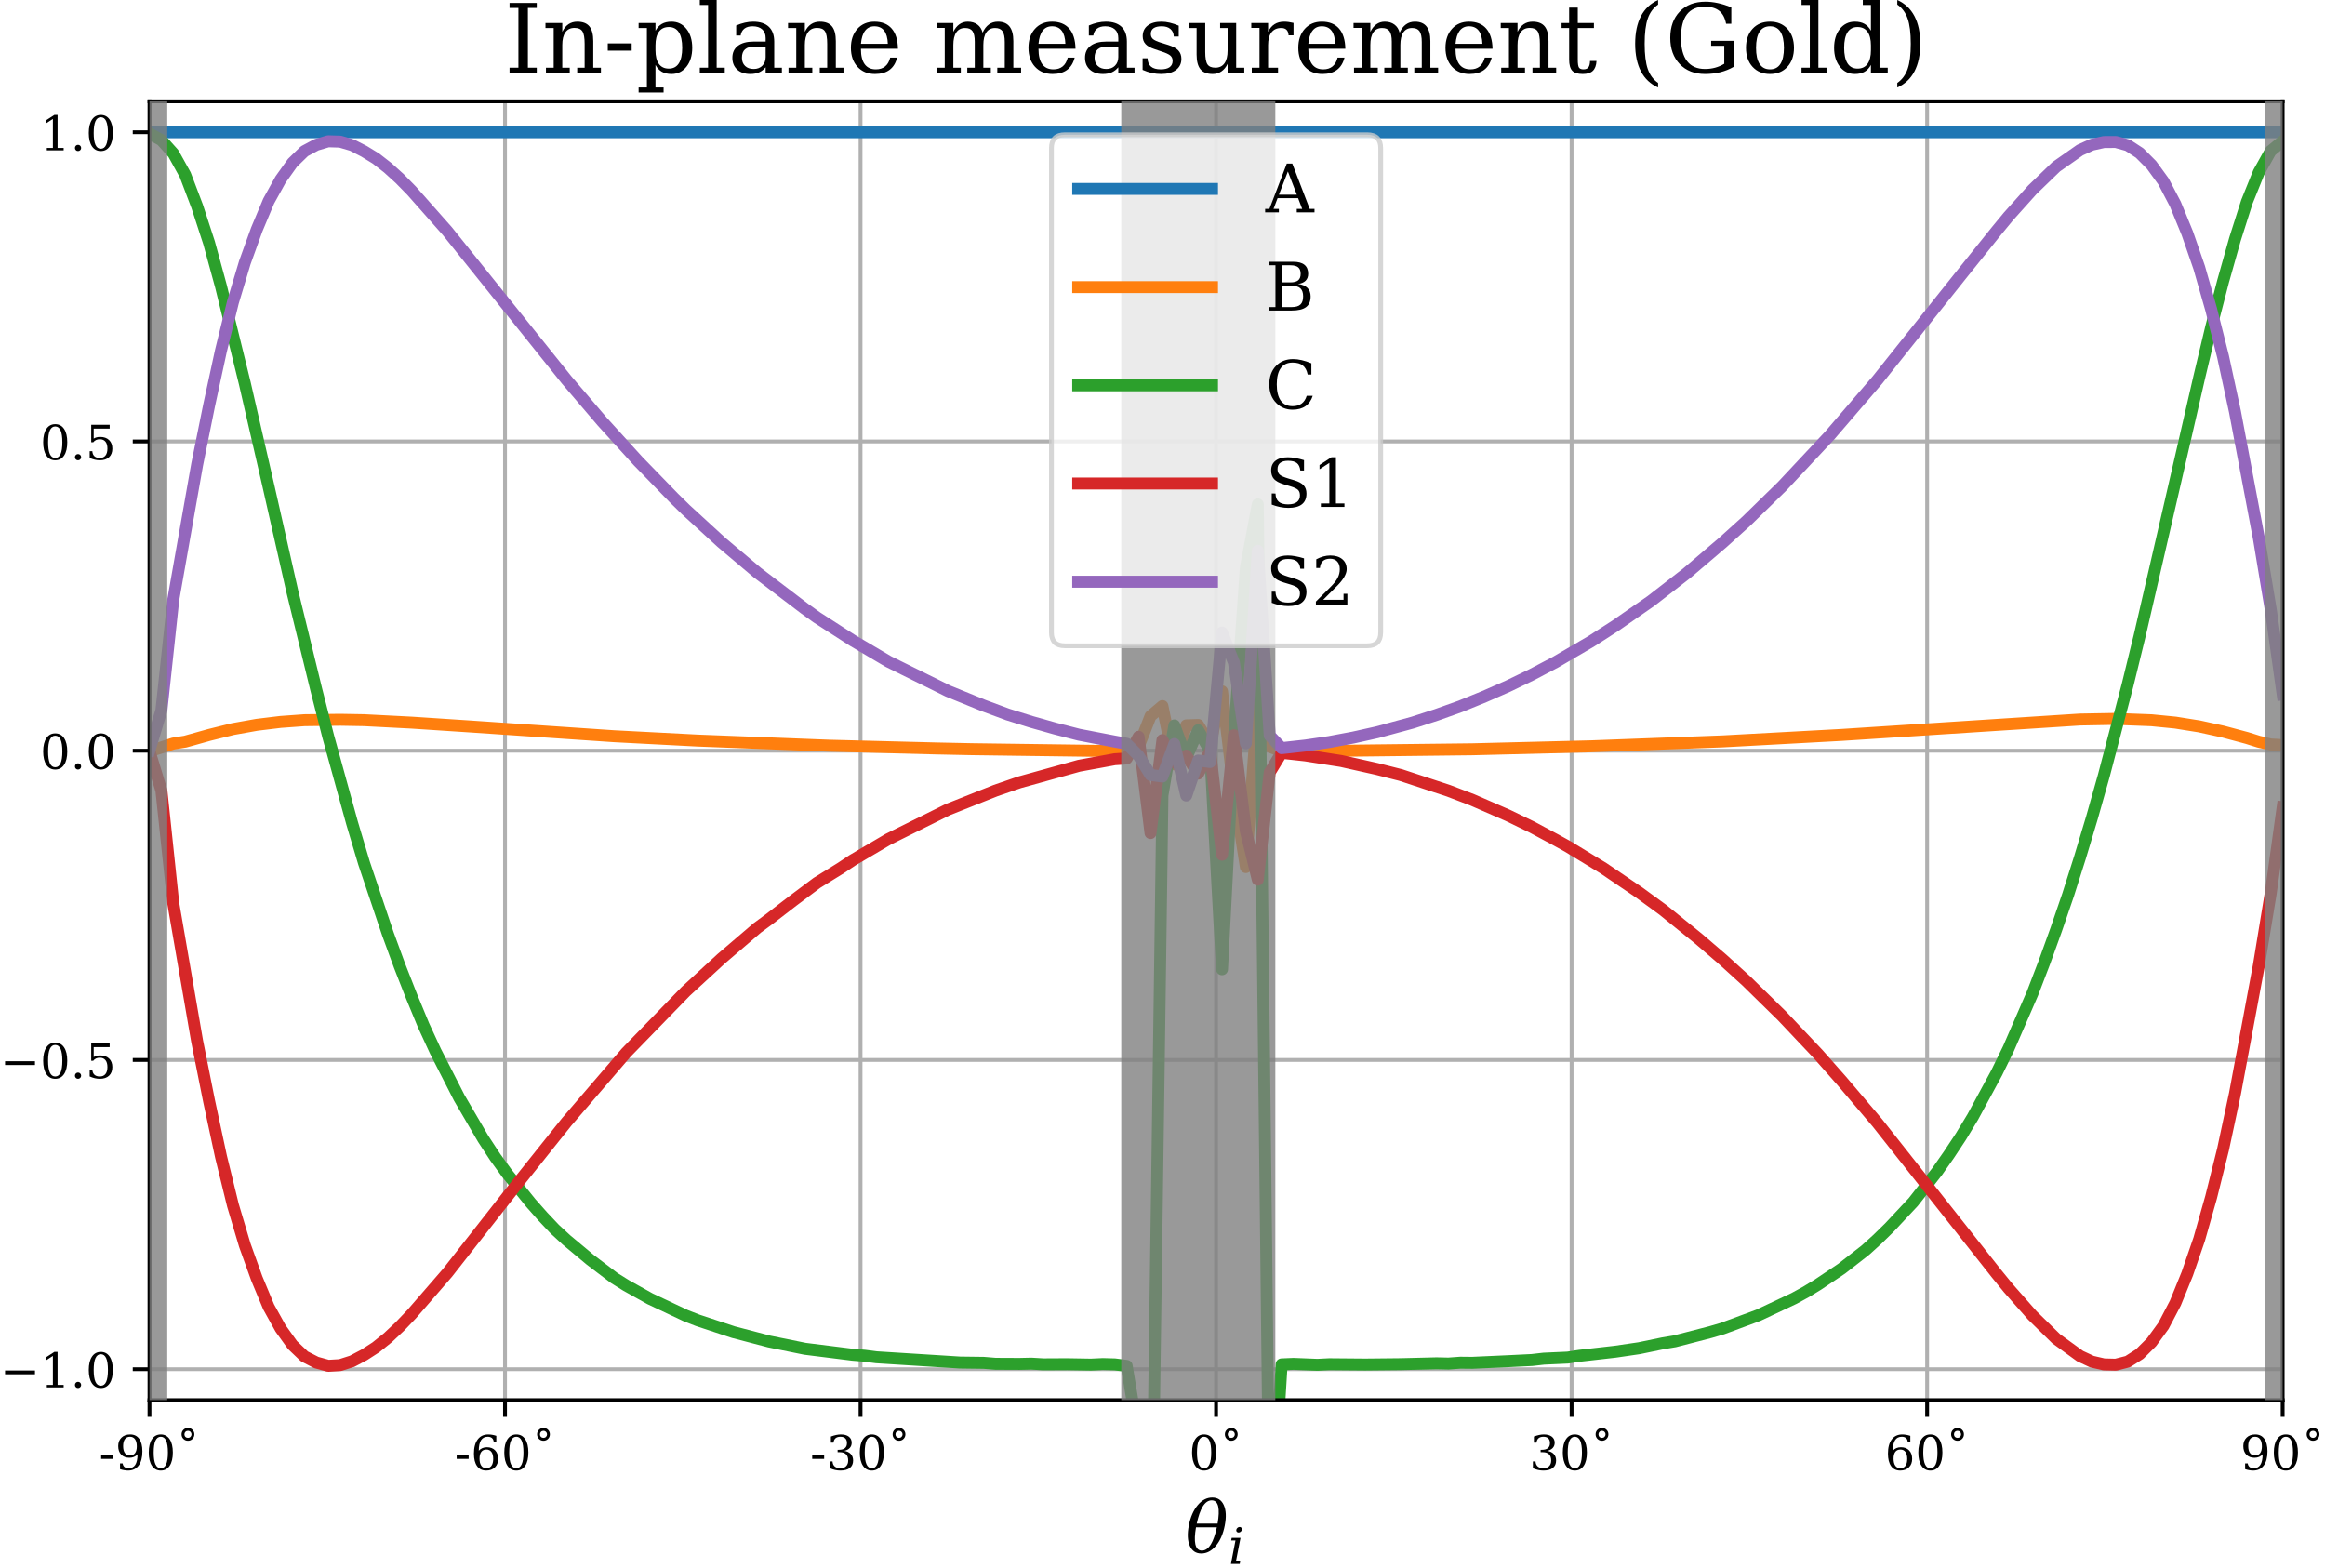 <?xml version="1.0" encoding="utf-8" standalone="no"?>
<!DOCTYPE svg PUBLIC "-//W3C//DTD SVG 1.1//EN"
  "http://www.w3.org/Graphics/SVG/1.1/DTD/svg11.dtd">
<!-- Created with matplotlib (https://matplotlib.org/) -->
<svg height="328.192pt" version="1.1" viewBox="0 0 486.545 328.192" width="486.545pt" xmlns="http://www.w3.org/2000/svg" xmlns:xlink="http://www.w3.org/1999/xlink">
 <defs>
  <style type="text/css">
*{stroke-linecap:butt;stroke-linejoin:round;}
  </style>
 </defs>
 <g id="figure_1">
  <g id="patch_1">
   <path d="M 0 328.192 
L 486.545 328.192 
L 486.545 0 
L 0 0 
z
" style="fill:#ffffff;"/>
  </g>
  <g id="axes_1">
   <g id="patch_2">
    <path d="M 31.283 292.997 
L 477.683 292.997 
L 477.683 21.197 
L 31.283 21.197 
z
" style="fill:#ffffff;"/>
   </g>
   <g id="matplotlib.axis_1">
    <g id="xtick_1">
     <g id="line2d_1">
      <path clip-path="url(#pd6d37229ff)" d="M 31.283 292.997 
L 31.283 21.197 
" style="fill:none;stroke:#b0b0b0;stroke-linecap:square;stroke-width:0.8;"/>
     </g>
     <g id="line2d_2">
      <defs>
       <path d="M 0 0 
L 0 3.5 
" id="mf45d6ca3d4" style="stroke:#000000;stroke-width:0.8;"/>
      </defs>
      <g>
       <use style="stroke:#000000;stroke-width:0.8;" x="31.283" xlink:href="#mf45d6ca3d4" y="292.997"/>
      </g>
     </g>
     <g id="text_1">
      <!-- -90˚ -->
      <defs>
       <path d="M 4.391 30.609 
L 29.391 30.609 
L 29.391 23 
L 4.391 23 
z
" id="DejaVuSerif-45"/>
       <path d="M 46.781 32.672 
Q 43.5 29 39.25 27.188 
Q 35.016 25.391 29.688 25.391 
Q 18.844 25.391 12.562 31.938 
Q 6.297 38.484 6.297 49.812 
Q 6.297 60.891 13.109 67.547 
Q 19.922 74.219 31.297 74.219 
Q 43.656 74.219 50.266 65.016 
Q 56.891 55.812 56.891 38.719 
Q 56.891 19.578 49.016 9.078 
Q 41.156 -1.422 26.906 -1.422 
Q 23.047 -1.422 18.797 -0.688 
Q 14.547 0.047 10.109 1.516 
L 10.109 13.625 
L 15.578 13.625 
Q 16.219 8.688 19.391 6.047 
Q 22.562 3.422 27.875 3.422 
Q 37.359 3.422 41.984 10.562 
Q 46.625 17.719 46.781 32.672 
z
M 30.906 69.391 
Q 23.969 69.391 20.281 64.328 
Q 16.609 59.281 16.609 49.812 
Q 16.609 40.328 20.281 35.25 
Q 23.969 30.172 30.906 30.172 
Q 37.844 30.172 41.531 35.078 
Q 45.219 39.984 45.219 49.219 
Q 45.219 58.938 41.5 64.156 
Q 37.797 69.391 30.906 69.391 
z
" id="DejaVuSerif-57"/>
       <path d="M 31.781 3.422 
Q 39.266 3.422 42.969 11.625 
Q 46.688 19.828 46.688 36.375 
Q 46.688 52.984 42.969 61.188 
Q 39.266 69.391 31.781 69.391 
Q 24.312 69.391 20.594 61.188 
Q 16.891 52.984 16.891 36.375 
Q 16.891 19.828 20.594 11.625 
Q 24.312 3.422 31.781 3.422 
z
M 31.781 -1.422 
Q 19.922 -1.422 13.25 8.531 
Q 6.594 18.5 6.594 36.375 
Q 6.594 54.297 13.25 64.25 
Q 19.922 74.219 31.781 74.219 
Q 43.703 74.219 50.344 64.25 
Q 56.984 54.297 56.984 36.375 
Q 56.984 18.5 50.344 8.531 
Q 43.703 -1.422 31.781 -1.422 
z
" id="DejaVuSerif-48"/>
       <path d="M 38.375 74.422 
Q 38.375 68.797 34.484 64.891 
Q 30.609 60.984 25 60.984 
Q 19.391 60.984 15.5 64.891 
Q 11.625 68.797 11.625 74.422 
Q 11.625 80.031 15.5 83.906 
Q 19.391 87.797 25 87.797 
Q 30.609 87.797 34.484 83.906 
Q 38.375 80.031 38.375 74.422 
z
M 32.422 74.422 
Q 32.422 77.484 30.266 79.625 
Q 28.125 81.781 25 81.781 
Q 21.828 81.781 19.703 79.656 
Q 17.578 77.547 17.578 74.422 
Q 17.578 71.234 19.703 69.109 
Q 21.828 67 25 67 
Q 28.125 67 30.266 69.141 
Q 32.422 71.297 32.422 74.422 
z
" id="DejaVuSerif-730"/>
      </defs>
      <g transform="translate(20.73 307.595)scale(0.1 -0.1)">
       <use xlink:href="#DejaVuSerif-45"/>
       <use x="33.789" xlink:href="#DejaVuSerif-57"/>
       <use x="97.412" xlink:href="#DejaVuSerif-48"/>
       <use x="161.035" xlink:href="#DejaVuSerif-730"/>
      </g>
     </g>
    </g>
    <g id="xtick_2">
     <g id="line2d_3">
      <path clip-path="url(#pd6d37229ff)" d="M 105.683 292.997 
L 105.683 21.197 
" style="fill:none;stroke:#b0b0b0;stroke-linecap:square;stroke-width:0.8;"/>
     </g>
     <g id="line2d_4">
      <g>
       <use style="stroke:#000000;stroke-width:0.8;" x="105.683" xlink:href="#mf45d6ca3d4" y="292.997"/>
      </g>
     </g>
     <g id="text_2">
      <!-- -60˚ -->
      <defs>
       <path d="M 32.719 3.422 
Q 39.594 3.422 43.297 8.469 
Q 47.016 13.531 47.016 23 
Q 47.016 32.469 43.297 37.516 
Q 39.594 42.578 32.719 42.578 
Q 25.734 42.578 22.062 37.688 
Q 18.406 32.812 18.406 23.578 
Q 18.406 13.875 22.109 8.641 
Q 25.828 3.422 32.719 3.422 
z
M 16.797 40.141 
Q 20.125 43.797 24.312 45.594 
Q 28.516 47.406 33.797 47.406 
Q 44.672 47.406 51 40.859 
Q 57.328 34.328 57.328 23 
Q 57.328 11.922 50.516 5.25 
Q 43.703 -1.422 32.328 -1.422 
Q 19.969 -1.422 13.328 7.781 
Q 6.688 17 6.688 34.078 
Q 6.688 53.219 14.547 63.719 
Q 22.406 74.219 36.719 74.219 
Q 40.578 74.219 44.828 73.484 
Q 49.078 72.75 53.516 71.297 
L 53.516 59.281 
L 48 59.281 
Q 47.406 64.203 44.234 66.797 
Q 41.062 69.391 35.688 69.391 
Q 26.219 69.391 21.578 62.203 
Q 16.938 55.031 16.797 40.141 
z
" id="DejaVuSerif-54"/>
      </defs>
      <g transform="translate(95.13 307.595)scale(0.1 -0.1)">
       <use xlink:href="#DejaVuSerif-45"/>
       <use x="33.789" xlink:href="#DejaVuSerif-54"/>
       <use x="97.412" xlink:href="#DejaVuSerif-48"/>
       <use x="161.035" xlink:href="#DejaVuSerif-730"/>
      </g>
     </g>
    </g>
    <g id="xtick_3">
     <g id="line2d_5">
      <path clip-path="url(#pd6d37229ff)" d="M 180.083 292.997 
L 180.083 21.197 
" style="fill:none;stroke:#b0b0b0;stroke-linecap:square;stroke-width:0.8;"/>
     </g>
     <g id="line2d_6">
      <g>
       <use style="stroke:#000000;stroke-width:0.8;" x="180.083" xlink:href="#mf45d6ca3d4" y="292.997"/>
      </g>
     </g>
     <g id="text_3">
      <!-- -30˚ -->
      <defs>
       <path d="M 9.719 69.828 
Q 15.438 71.969 20.672 73.094 
Q 25.922 74.219 30.516 74.219 
Q 41.219 74.219 47.219 69.594 
Q 53.219 64.984 53.219 56.781 
Q 53.219 50.203 49.062 45.781 
Q 44.922 41.359 37.312 39.797 
Q 46.297 38.531 51.25 33.281 
Q 56.203 28.031 56.203 19.672 
Q 56.203 9.469 49.344 4.016 
Q 42.484 -1.422 29.594 -1.422 
Q 23.875 -1.422 18.422 -0.188 
Q 12.984 1.031 7.625 3.516 
L 7.625 17.672 
L 13.094 17.672 
Q 13.578 10.641 17.828 7.031 
Q 22.078 3.422 29.781 3.422 
Q 37.25 3.422 41.578 7.734 
Q 45.906 12.062 45.906 19.578 
Q 45.906 28.172 41.453 32.594 
Q 37.016 37.016 28.422 37.016 
L 23.781 37.016 
L 23.781 42 
L 26.219 42 
Q 34.766 42 39.031 45.531 
Q 43.312 49.078 43.312 56.203 
Q 43.312 62.594 39.797 65.984 
Q 36.281 69.391 29.688 69.391 
Q 23.094 69.391 19.453 66.266 
Q 15.828 63.141 15.188 56.984 
L 9.719 56.984 
z
" id="DejaVuSerif-51"/>
      </defs>
      <g transform="translate(169.53 307.595)scale(0.1 -0.1)">
       <use xlink:href="#DejaVuSerif-45"/>
       <use x="33.789" xlink:href="#DejaVuSerif-51"/>
       <use x="97.412" xlink:href="#DejaVuSerif-48"/>
       <use x="161.035" xlink:href="#DejaVuSerif-730"/>
      </g>
     </g>
    </g>
    <g id="xtick_4">
     <g id="line2d_7">
      <path clip-path="url(#pd6d37229ff)" d="M 254.483 292.997 
L 254.483 21.197 
" style="fill:none;stroke:#b0b0b0;stroke-linecap:square;stroke-width:0.8;"/>
     </g>
     <g id="line2d_8">
      <g>
       <use style="stroke:#000000;stroke-width:0.8;" x="254.483" xlink:href="#mf45d6ca3d4" y="292.997"/>
      </g>
     </g>
     <g id="text_4">
      <!-- 0˚ -->
      <g transform="translate(248.802 307.595)scale(0.1 -0.1)">
       <use xlink:href="#DejaVuSerif-48"/>
       <use x="63.623" xlink:href="#DejaVuSerif-730"/>
      </g>
     </g>
    </g>
    <g id="xtick_5">
     <g id="line2d_9">
      <path clip-path="url(#pd6d37229ff)" d="M 328.883 292.997 
L 328.883 21.197 
" style="fill:none;stroke:#b0b0b0;stroke-linecap:square;stroke-width:0.8;"/>
     </g>
     <g id="line2d_10">
      <g>
       <use style="stroke:#000000;stroke-width:0.8;" x="328.883" xlink:href="#mf45d6ca3d4" y="292.997"/>
      </g>
     </g>
     <g id="text_5">
      <!-- 30˚ -->
      <g transform="translate(320.02 307.595)scale(0.1 -0.1)">
       <use xlink:href="#DejaVuSerif-51"/>
       <use x="63.623" xlink:href="#DejaVuSerif-48"/>
       <use x="127.246" xlink:href="#DejaVuSerif-730"/>
      </g>
     </g>
    </g>
    <g id="xtick_6">
     <g id="line2d_11">
      <path clip-path="url(#pd6d37229ff)" d="M 403.283 292.997 
L 403.283 21.197 
" style="fill:none;stroke:#b0b0b0;stroke-linecap:square;stroke-width:0.8;"/>
     </g>
     <g id="line2d_12">
      <g>
       <use style="stroke:#000000;stroke-width:0.8;" x="403.283" xlink:href="#mf45d6ca3d4" y="292.997"/>
      </g>
     </g>
     <g id="text_6">
      <!-- 60˚ -->
      <g transform="translate(394.42 307.595)scale(0.1 -0.1)">
       <use xlink:href="#DejaVuSerif-54"/>
       <use x="63.623" xlink:href="#DejaVuSerif-48"/>
       <use x="127.246" xlink:href="#DejaVuSerif-730"/>
      </g>
     </g>
    </g>
    <g id="xtick_7">
     <g id="line2d_13">
      <path clip-path="url(#pd6d37229ff)" d="M 477.683 292.997 
L 477.683 21.197 
" style="fill:none;stroke:#b0b0b0;stroke-linecap:square;stroke-width:0.8;"/>
     </g>
     <g id="line2d_14">
      <g>
       <use style="stroke:#000000;stroke-width:0.8;" x="477.683" xlink:href="#mf45d6ca3d4" y="292.997"/>
      </g>
     </g>
     <g id="text_7">
      <!-- 90˚ -->
      <g transform="translate(468.82 307.595)scale(0.1 -0.1)">
       <use xlink:href="#DejaVuSerif-57"/>
       <use x="63.623" xlink:href="#DejaVuSerif-48"/>
       <use x="127.246" xlink:href="#DejaVuSerif-730"/>
      </g>
     </g>
    </g>
    <g id="text_8">
     <!-- $\theta_i$ -->
     <defs>
      <path d="M 45.125 40.625 
Q 47.797 56.297 46.047 64.266 
Q 44.094 73.094 36.859 73.094 
Q 29.688 73.094 24.266 64.266 
Q 19.438 56.297 16.016 40.625 
z
M 44.094 35.406 
L 14.984 35.406 
Q 12.359 19.828 14.109 11.859 
Q 16.109 2.984 23.25 2.984 
Q 30.422 2.984 35.844 11.859 
Q 40.672 19.828 44.094 35.406 
z
M 37.641 77.047 
Q 49.031 77.047 53.812 66.375 
Q 58.594 55.719 55.141 38.016 
Q 51.703 20.312 42.719 9.609 
Q 33.734 -1.078 22.406 -1.078 
Q 11.141 -1.078 6.344 9.609 
Q 1.562 20.312 5 38.016 
Q 8.453 55.719 17.375 66.375 
Q 26.312 77.047 37.641 77.047 
z
" id="DejaVuSerif-Italic-952"/>
      <path d="M 15.766 68.016 
Q 16.219 70.266 18.172 71.922 
Q 20.125 73.578 22.406 73.578 
Q 24.656 73.578 25.984 71.922 
Q 27 70.656 27 69.094 
Q 27 68.562 26.859 68.016 
Q 26.422 65.719 24.484 64.109 
Q 22.562 62.5 20.266 62.5 
Q 17.969 62.5 16.656 64.109 
Q 15.672 65.328 15.672 66.891 
Q 15.672 67.438 15.766 68.016 
z
M 15.047 5.172 
L 23.531 5.172 
L 22.562 0 
L 5.078 0 
L 14.109 46.688 
L 5.516 46.688 
L 6.547 51.906 
L 24.125 51.906 
z
" id="DejaVuSerif-Italic-105"/>
     </defs>
     <g transform="translate(248.033 325.073)scale(0.15 -0.15)">
      <use transform="translate(0 0.953)" xlink:href="#DejaVuSerif-Italic-952"/>
      <use transform="translate(60.205 -14.619)scale(0.7)" xlink:href="#DejaVuSerif-Italic-105"/>
     </g>
    </g>
   </g>
   <g id="matplotlib.axis_2">
    <g id="ytick_1">
     <g id="line2d_15">
      <path clip-path="url(#pd6d37229ff)" d="M 31.283 286.525 
L 477.683 286.525 
" style="fill:none;stroke:#b0b0b0;stroke-linecap:square;stroke-width:0.8;"/>
     </g>
     <g id="line2d_16">
      <defs>
       <path d="M 0 0 
L -3.5 0 
" id="m23caaf042e" style="stroke:#000000;stroke-width:0.8;"/>
      </defs>
      <g>
       <use style="stroke:#000000;stroke-width:0.8;" x="31.283" xlink:href="#m23caaf042e" y="286.525"/>
      </g>
     </g>
     <g id="text_9">
      <!-- −1.0 -->
      <defs>
       <path d="M 10.594 35.297 
L 73.188 35.297 
L 73.188 27.391 
L 10.594 27.391 
z
" id="DejaVuSerif-8722"/>
       <path d="M 14.203 0 
L 14.203 5.172 
L 26.906 5.172 
L 26.906 65.828 
L 12.203 56.297 
L 12.203 62.703 
L 29.984 74.219 
L 36.719 74.219 
L 36.719 5.172 
L 49.422 5.172 
L 49.422 0 
z
" id="DejaVuSerif-49"/>
       <path d="M 9.422 5.078 
Q 9.422 7.812 11.281 9.719 
Q 13.141 11.625 15.922 11.625 
Q 18.609 11.625 20.5 9.719 
Q 22.406 7.812 22.406 5.078 
Q 22.406 2.391 20.5 0.484 
Q 18.609 -1.422 15.922 -1.422 
Q 13.141 -1.422 11.281 0.453 
Q 9.422 2.344 9.422 5.078 
z
" id="DejaVuSerif-46"/>
      </defs>
      <g transform="translate(0 290.325)scale(0.1 -0.1)">
       <use xlink:href="#DejaVuSerif-8722"/>
       <use x="83.789" xlink:href="#DejaVuSerif-49"/>
       <use x="147.412" xlink:href="#DejaVuSerif-46"/>
       <use x="179.199" xlink:href="#DejaVuSerif-48"/>
      </g>
     </g>
    </g>
    <g id="ytick_2">
     <g id="line2d_17">
      <path clip-path="url(#pd6d37229ff)" d="M 31.283 221.811 
L 477.683 221.811 
" style="fill:none;stroke:#b0b0b0;stroke-linecap:square;stroke-width:0.8;"/>
     </g>
     <g id="line2d_18">
      <g>
       <use style="stroke:#000000;stroke-width:0.8;" x="31.283" xlink:href="#m23caaf042e" y="221.811"/>
      </g>
     </g>
     <g id="text_10">
      <!-- −0.5 -->
      <defs>
       <path d="M 50.297 72.906 
L 50.297 64.891 
L 16.891 64.891 
L 16.891 44 
Q 19.438 45.75 22.828 46.625 
Q 26.219 47.516 30.422 47.516 
Q 42.234 47.516 49.062 40.969 
Q 55.906 34.422 55.906 23.094 
Q 55.906 11.531 49 5.047 
Q 42.094 -1.422 29.594 -1.422 
Q 24.562 -1.422 19.281 -0.188 
Q 14.016 1.031 8.5 3.516 
L 8.5 17.672 
L 14.016 17.672 
Q 14.453 10.75 18.422 7.078 
Q 22.406 3.422 29.594 3.422 
Q 37.312 3.422 41.453 8.5 
Q 45.609 13.578 45.609 23.094 
Q 45.609 32.562 41.484 37.609 
Q 37.359 42.672 29.594 42.672 
Q 25.203 42.672 21.844 41.109 
Q 18.5 39.547 15.922 36.281 
L 11.719 36.281 
L 11.719 72.906 
z
" id="DejaVuSerif-53"/>
      </defs>
      <g transform="translate(0 225.61)scale(0.1 -0.1)">
       <use xlink:href="#DejaVuSerif-8722"/>
       <use x="83.789" xlink:href="#DejaVuSerif-48"/>
       <use x="147.412" xlink:href="#DejaVuSerif-46"/>
       <use x="179.199" xlink:href="#DejaVuSerif-53"/>
      </g>
     </g>
    </g>
    <g id="ytick_3">
     <g id="line2d_19">
      <path clip-path="url(#pd6d37229ff)" d="M 31.283 157.097 
L 477.683 157.097 
" style="fill:none;stroke:#b0b0b0;stroke-linecap:square;stroke-width:0.8;"/>
     </g>
     <g id="line2d_20">
      <g>
       <use style="stroke:#000000;stroke-width:0.8;" x="31.283" xlink:href="#m23caaf042e" y="157.097"/>
      </g>
     </g>
     <g id="text_11">
      <!-- 0.0 -->
      <g transform="translate(8.38 160.896)scale(0.1 -0.1)">
       <use xlink:href="#DejaVuSerif-48"/>
       <use x="63.623" xlink:href="#DejaVuSerif-46"/>
       <use x="95.41" xlink:href="#DejaVuSerif-48"/>
      </g>
     </g>
    </g>
    <g id="ytick_4">
     <g id="line2d_21">
      <path clip-path="url(#pd6d37229ff)" d="M 31.283 92.383 
L 477.683 92.383 
" style="fill:none;stroke:#b0b0b0;stroke-linecap:square;stroke-width:0.8;"/>
     </g>
     <g id="line2d_22">
      <g>
       <use style="stroke:#000000;stroke-width:0.8;" x="31.283" xlink:href="#m23caaf042e" y="92.383"/>
      </g>
     </g>
     <g id="text_12">
      <!-- 0.5 -->
      <g transform="translate(8.38 96.182)scale(0.1 -0.1)">
       <use xlink:href="#DejaVuSerif-48"/>
       <use x="63.623" xlink:href="#DejaVuSerif-46"/>
       <use x="95.41" xlink:href="#DejaVuSerif-53"/>
      </g>
     </g>
    </g>
    <g id="ytick_5">
     <g id="line2d_23">
      <path clip-path="url(#pd6d37229ff)" d="M 31.283 27.668 
L 477.683 27.668 
" style="fill:none;stroke:#b0b0b0;stroke-linecap:square;stroke-width:0.8;"/>
     </g>
     <g id="line2d_24">
      <g>
       <use style="stroke:#000000;stroke-width:0.8;" x="31.283" xlink:href="#m23caaf042e" y="27.668"/>
      </g>
     </g>
     <g id="text_13">
      <!-- 1.0 -->
      <g transform="translate(8.38 31.468)scale(0.1 -0.1)">
       <use xlink:href="#DejaVuSerif-49"/>
       <use x="63.623" xlink:href="#DejaVuSerif-46"/>
       <use x="95.41" xlink:href="#DejaVuSerif-48"/>
      </g>
     </g>
    </g>
   </g>
   <g id="line2d_25">
    <path clip-path="url(#pd6d37229ff)" d="M 31.283 27.668 
L 477.683 27.668 
L 477.683 27.668 
" style="fill:none;stroke:#1f77b4;stroke-linecap:square;stroke-width:2.5;"/>
   </g>
   <g id="line2d_26">
    <path clip-path="url(#pd6d37229ff)" d="M 31.283 157.221 
L 36.271 155.602 
L 38.764 155.202 
L 43.752 153.804 
L 48.74 152.569 
L 53.728 151.678 
L 58.715 151.073 
L 63.703 150.711 
L 71.184 150.619 
L 76.172 150.706 
L 86.148 151.219 
L 98.617 152.04 
L 128.543 154.069 
L 146 154.978 
L 173.433 156.045 
L 195.877 156.622 
L 203.359 156.778 
L 233.285 157.178 
L 235.779 157.083 
L 238.273 156.227 
L 240.767 149.852 
L 243.26 147.748 
L 245.754 159.952 
L 248.248 151.789 
L 250.742 151.708 
L 253.236 155.781 
L 255.73 144.667 
L 258.224 165.547 
L 260.717 181.448 
L 263.211 147.324 
L 265.705 156.254 
L 268.199 157.253 
L 308.101 156.798 
L 333.039 156.174 
L 360.472 155.151 
L 385.41 153.793 
L 435.287 150.569 
L 442.769 150.435 
L 450.25 150.721 
L 455.238 151.213 
L 460.226 152.009 
L 465.214 153.1 
L 470.201 154.436 
L 472.695 155.219 
L 475.189 155.791 
L 477.683 155.925 
L 477.683 155.925 
" style="fill:none;stroke:#ff7f0e;stroke-linecap:square;stroke-width:2.5;"/>
   </g>
   <g id="line2d_27">
    <path clip-path="url(#pd6d37229ff)" d="M 31.283 27.965 
L 33.777 29.324 
L 36.271 32.1 
L 38.764 36.594 
L 41.258 43.164 
L 43.752 50.812 
L 46.246 59.921 
L 51.234 80.23 
L 56.221 101.915 
L 61.209 123.925 
L 66.197 144.344 
L 68.691 154.139 
L 73.678 172.222 
L 76.172 180.589 
L 81.16 195.4 
L 83.654 202.2 
L 86.148 208.555 
L 88.641 214.578 
L 91.135 219.99 
L 96.123 229.764 
L 101.111 238.308 
L 103.605 242.123 
L 106.098 245.56 
L 111.086 251.739 
L 113.58 254.558 
L 116.074 257.199 
L 118.568 259.5 
L 123.555 263.66 
L 128.543 267.446 
L 131.037 269.002 
L 136.025 271.788 
L 143.506 275.316 
L 146 276.292 
L 153.482 278.769 
L 160.963 280.73 
L 168.445 282.251 
L 178.42 283.499 
L 180.914 283.704 
L 183.408 284.026 
L 200.865 285.126 
L 205.853 285.191 
L 208.346 285.394 
L 213.334 285.417 
L 215.828 285.36 
L 218.322 285.506 
L 223.31 285.48 
L 228.297 285.564 
L 230.791 285.449 
L 233.285 285.517 
L 235.779 285.83 
L 238.273 300.964 
L 239.781 329.192 
M 241.021 329.192 
L 243.26 166.452 
L 245.754 151.803 
L 248.248 158.6 
L 250.742 152.81 
L 253.236 157.16 
L 255.73 202.83 
L 258.224 154.531 
L 260.717 118.79 
L 263.211 105.551 
L 265.705 326.266 
L 268.199 285.515 
L 270.693 285.409 
L 275.681 285.608 
L 278.174 285.484 
L 285.656 285.548 
L 293.138 285.473 
L 300.619 285.288 
L 303.113 285.343 
L 305.607 285.161 
L 308.101 285.185 
L 315.582 284.846 
L 320.57 284.601 
L 323.064 284.316 
L 328.052 284.091 
L 330.545 283.715 
L 338.027 282.863 
L 343.015 282.133 
L 348.002 281.103 
L 350.496 280.685 
L 357.978 278.748 
L 360.472 278.016 
L 367.953 275.242 
L 375.435 271.715 
L 377.929 270.351 
L 380.422 268.827 
L 385.41 265.481 
L 390.398 261.587 
L 392.892 259.322 
L 395.386 256.881 
L 400.373 251.552 
L 405.361 245.193 
L 407.855 241.627 
L 410.349 237.851 
L 412.843 233.727 
L 417.83 224.513 
L 420.324 219.404 
L 425.312 207.93 
L 427.806 201.43 
L 430.3 194.518 
L 432.793 187.239 
L 435.287 179.388 
L 437.781 171.091 
L 440.275 162.273 
L 445.263 143.226 
L 447.757 133.051 
L 455.238 100.657 
L 460.226 78.965 
L 462.72 68.499 
L 465.214 58.891 
L 467.707 50.053 
L 470.201 42.23 
L 472.695 36.061 
L 475.189 31.599 
L 477.683 29.552 
L 477.683 29.552 
" style="fill:none;stroke:#2ca02c;stroke-linecap:square;stroke-width:2.5;"/>
   </g>
   <g id="line2d_28">
    <path clip-path="url(#pd6d37229ff)" d="M 31.283 157.199 
L 33.777 165.45 
L 36.271 189.084 
L 41.258 217.913 
L 43.752 230.401 
L 46.246 242.029 
L 48.74 252.2 
L 51.234 260.575 
L 53.728 267.512 
L 56.221 273.494 
L 58.715 277.993 
L 61.209 281.465 
L 63.703 283.847 
L 66.197 285.125 
L 68.691 285.816 
L 71.184 285.666 
L 73.678 284.867 
L 76.172 283.553 
L 78.666 281.943 
L 81.16 279.945 
L 83.654 277.604 
L 86.148 274.997 
L 93.629 266.37 
L 108.592 247.283 
L 118.568 234.798 
L 128.543 223.183 
L 131.037 220.279 
L 143.506 207.453 
L 150.988 200.575 
L 158.469 194.174 
L 160.963 192.343 
L 165.951 188.496 
L 170.939 184.759 
L 175.926 181.669 
L 178.42 180.01 
L 185.902 175.605 
L 198.371 169.407 
L 208.346 165.439 
L 213.334 163.716 
L 225.803 160.249 
L 233.285 158.881 
L 235.779 158.722 
L 238.273 154.181 
L 240.767 174.33 
L 243.26 154.877 
L 245.754 159.572 
L 248.248 158.125 
L 250.742 161.883 
L 253.236 157.195 
L 255.73 178.865 
L 258.224 153.854 
L 260.717 173.936 
L 263.211 184.075 
L 265.705 161.63 
L 268.199 157.535 
L 273.187 158.082 
L 280.668 159.249 
L 288.15 160.924 
L 293.138 162.188 
L 303.113 165.477 
L 308.101 167.38 
L 315.582 170.644 
L 320.57 173.065 
L 325.558 175.742 
L 328.052 177.118 
L 335.533 181.678 
L 343.015 186.763 
L 348.002 190.404 
L 355.484 196.466 
L 360.472 200.753 
L 365.459 205.284 
L 372.941 212.615 
L 380.422 220.531 
L 385.41 226.182 
L 392.892 234.99 
L 410.349 257.091 
L 417.83 266.564 
L 420.324 269.622 
L 425.312 275.276 
L 430.3 280.158 
L 435.287 283.781 
L 437.781 284.94 
L 440.275 285.519 
L 442.769 285.582 
L 445.263 284.943 
L 447.757 283.353 
L 450.25 280.871 
L 452.744 277.444 
L 455.238 272.676 
L 457.732 266.544 
L 460.226 259.304 
L 462.72 250.498 
L 465.214 240.505 
L 467.707 228.829 
L 472.695 202.08 
L 475.189 186.912 
L 477.683 168.935 
L 477.683 168.935 
" style="fill:none;stroke:#d62728;stroke-linecap:square;stroke-width:2.5;"/>
   </g>
   <g id="line2d_29">
    <path clip-path="url(#pd6d37229ff)" d="M 31.283 157.007 
L 33.777 148.643 
L 36.271 125.442 
L 41.258 97.205 
L 43.752 84.864 
L 46.246 73.353 
L 48.74 63.255 
L 51.234 54.94 
L 53.728 48.029 
L 56.221 42.084 
L 58.715 37.569 
L 61.209 34.068 
L 63.703 31.64 
L 66.197 30.303 
L 68.691 29.563 
L 71.184 29.64 
L 73.678 30.371 
L 76.172 31.645 
L 78.666 33.175 
L 81.16 35.115 
L 83.654 37.377 
L 86.148 39.922 
L 93.629 48.382 
L 118.568 79.491 
L 126.049 88.253 
L 133.531 96.49 
L 141.012 104.199 
L 143.506 106.648 
L 150.988 113.506 
L 158.469 119.822 
L 168.445 127.41 
L 170.939 129.203 
L 178.42 134.022 
L 185.902 138.438 
L 198.371 144.606 
L 205.853 147.652 
L 210.84 149.504 
L 215.828 151.06 
L 220.816 152.472 
L 225.803 153.751 
L 233.285 155.192 
L 235.779 155.643 
L 238.273 158.155 
L 240.767 162.174 
L 243.26 162.499 
L 245.754 155.694 
L 248.248 166.47 
L 250.742 159.151 
L 253.236 159.463 
L 255.73 132.382 
L 258.224 138.654 
L 260.717 155.56 
L 263.211 115.264 
L 265.705 153.916 
L 268.199 156.562 
L 273.187 156.012 
L 278.174 155.287 
L 283.162 154.351 
L 288.15 153.243 
L 295.631 151.21 
L 300.619 149.595 
L 305.607 147.811 
L 310.595 145.78 
L 315.582 143.591 
L 320.57 141.176 
L 325.558 138.548 
L 333.039 134.171 
L 338.027 130.956 
L 345.509 125.755 
L 352.99 119.949 
L 360.472 113.57 
L 365.459 109.068 
L 372.941 101.764 
L 382.916 91.109 
L 392.892 79.504 
L 410.349 57.611 
L 417.83 48.288 
L 420.324 45.266 
L 425.312 39.707 
L 430.3 34.889 
L 435.287 31.394 
L 437.781 30.274 
L 440.275 29.723 
L 442.769 29.709 
L 445.263 30.392 
L 447.757 32.02 
L 450.25 34.524 
L 452.744 37.958 
L 455.238 42.727 
L 457.732 48.803 
L 460.226 56.004 
L 462.72 64.728 
L 465.214 74.631 
L 467.707 86.168 
L 472.695 112.567 
L 475.189 127.525 
L 477.683 145.302 
L 477.683 145.302 
" style="fill:none;stroke:#9467bd;stroke-linecap:square;stroke-width:2.5;"/>
   </g>
   <g id="patch_3">
    <path d="M 31.283 292.997 
L 31.283 21.197 
" style="fill:none;stroke:#000000;stroke-linecap:square;stroke-linejoin:miter;stroke-width:0.8;"/>
   </g>
   <g id="patch_4">
    <path d="M 477.683 292.997 
L 477.683 21.197 
" style="fill:none;stroke:#000000;stroke-linecap:square;stroke-linejoin:miter;stroke-width:0.8;"/>
   </g>
   <g id="patch_5">
    <path d="M 31.283 292.997 
L 477.683 292.997 
" style="fill:none;stroke:#000000;stroke-linecap:square;stroke-linejoin:miter;stroke-width:0.8;"/>
   </g>
   <g id="patch_6">
    <path d="M 31.283 21.197 
L 477.683 21.197 
" style="fill:none;stroke:#000000;stroke-linecap:square;stroke-linejoin:miter;stroke-width:0.8;"/>
   </g>
   <g id="text_14">
    <!-- In-plane measurement (Gold) -->
    <defs>
     <path d="M 24.703 5.172 
L 33.984 5.172 
L 33.984 0 
L 5.516 0 
L 5.516 5.172 
L 14.797 5.172 
L 14.797 67.672 
L 5.516 67.672 
L 5.516 72.906 
L 33.984 72.906 
L 33.984 67.672 
L 24.703 67.672 
z
" id="DejaVuSerif-73"/>
     <path d="M 4.109 0 
L 4.109 5.172 
L 12.203 5.172 
L 12.203 46.688 
L 3.609 46.688 
L 3.609 51.906 
L 21.188 51.906 
L 21.188 42.672 
Q 23.688 47.953 27.656 50.641 
Q 31.641 53.328 36.922 53.328 
Q 45.516 53.328 49.562 48.391 
Q 53.609 43.453 53.609 33.016 
L 53.609 5.172 
L 61.625 5.172 
L 61.625 0 
L 36.812 0 
L 36.812 5.172 
L 44.578 5.172 
L 44.578 30.172 
Q 44.578 39.703 42.234 43.234 
Q 39.891 46.781 33.984 46.781 
Q 27.734 46.781 24.453 42.203 
Q 21.188 37.641 21.188 28.906 
L 21.188 5.172 
L 29 5.172 
L 29 0 
z
" id="DejaVuSerif-110"/>
     <path d="M 20.516 28.516 
L 20.516 23.391 
Q 20.516 14.016 24.094 9.109 
Q 27.688 4.203 34.516 4.203 
Q 41.406 4.203 44.938 9.719 
Q 48.484 15.234 48.484 25.984 
Q 48.484 36.766 44.938 42.234 
Q 41.406 47.703 34.516 47.703 
Q 27.688 47.703 24.094 42.766 
Q 20.516 37.844 20.516 28.516 
z
M 11.531 46.688 
L 2.875 46.688 
L 2.875 51.906 
L 20.516 51.906 
L 20.516 43.797 
Q 23.141 48.688 27.219 51 
Q 31.297 53.328 37.312 53.328 
Q 46.875 53.328 52.922 45.75 
Q 58.984 38.188 58.984 25.984 
Q 58.984 13.766 52.922 6.172 
Q 46.875 -1.422 37.312 -1.422 
Q 31.297 -1.422 27.219 0.891 
Q 23.141 3.219 20.516 8.109 
L 20.516 -15.578 
L 29 -15.578 
L 29 -20.797 
L 2.875 -20.797 
L 2.875 -15.578 
L 11.531 -15.578 
z
" id="DejaVuSerif-112"/>
     <path d="M 20.516 5.172 
L 29 5.172 
L 29 0 
L 2.875 0 
L 2.875 5.172 
L 11.531 5.172 
L 11.531 70.797 
L 2.875 70.797 
L 2.875 75.984 
L 20.516 75.984 
z
" id="DejaVuSerif-108"/>
     <path d="M 39.797 16.312 
L 39.797 27.297 
L 28.219 27.297 
Q 21.531 27.297 18.25 24.406 
Q 14.984 21.531 14.984 15.578 
Q 14.984 10.156 18.297 6.984 
Q 21.625 3.812 27.297 3.812 
Q 32.906 3.812 36.344 7.281 
Q 39.797 10.75 39.797 16.312 
z
M 48.781 32.422 
L 48.781 5.172 
L 56.781 5.172 
L 56.781 0 
L 39.797 0 
L 39.797 5.609 
Q 36.812 2 32.906 0.281 
Q 29 -1.422 23.781 -1.422 
Q 15.141 -1.422 10.062 3.172 
Q 4.984 7.766 4.984 15.578 
Q 4.984 23.641 10.797 28.078 
Q 16.609 32.516 27.203 32.516 
L 39.797 32.516 
L 39.797 36.078 
Q 39.797 42 36.203 45.234 
Q 32.625 48.484 26.125 48.484 
Q 20.75 48.484 17.578 46.047 
Q 14.406 43.609 13.625 38.812 
L 8.984 38.812 
L 8.984 49.312 
Q 13.672 51.312 18.094 52.312 
Q 22.516 53.328 26.703 53.328 
Q 37.5 53.328 43.141 47.969 
Q 48.781 42.625 48.781 32.422 
z
" id="DejaVuSerif-97"/>
     <path d="M 54.203 25 
L 15.484 25 
L 15.484 24.609 
Q 15.484 14.109 19.438 8.766 
Q 23.391 3.422 31.109 3.422 
Q 37.016 3.422 40.797 6.516 
Q 44.578 9.625 46.094 15.719 
L 53.328 15.719 
Q 51.172 7.172 45.375 2.875 
Q 39.594 -1.422 30.172 -1.422 
Q 18.797 -1.422 11.891 6.078 
Q 4.984 13.578 4.984 25.984 
Q 4.984 38.281 11.766 45.797 
Q 18.562 53.328 29.594 53.328 
Q 41.359 53.328 47.656 46.062 
Q 53.953 38.812 54.203 25 
z
M 43.609 30.172 
Q 43.312 39.266 39.766 43.875 
Q 36.234 48.484 29.594 48.484 
Q 23.391 48.484 19.828 43.844 
Q 16.266 39.203 15.484 30.172 
z
" id="DejaVuSerif-101"/>
     <path id="DejaVuSerif-32"/>
     <path d="M 51.812 41.797 
Q 54.391 47.516 58.422 50.422 
Q 62.453 53.328 67.828 53.328 
Q 75.984 53.328 79.984 48.266 
Q 83.984 43.219 83.984 33.016 
L 83.984 5.172 
L 92.094 5.172 
L 92.094 0 
L 67.188 0 
L 67.188 5.172 
L 75 5.172 
L 75 31.984 
Q 75 39.938 72.656 43.312 
Q 70.312 46.688 64.891 46.688 
Q 58.891 46.688 55.734 42.141 
Q 52.594 37.594 52.594 28.906 
L 52.594 5.172 
L 60.406 5.172 
L 60.406 0 
L 35.797 0 
L 35.797 5.172 
L 43.609 5.172 
L 43.609 32.328 
Q 43.609 40.094 41.266 43.391 
Q 38.922 46.688 33.5 46.688 
Q 27.484 46.688 24.328 42.141 
Q 21.188 37.594 21.188 28.906 
L 21.188 5.172 
L 29 5.172 
L 29 0 
L 4.109 0 
L 4.109 5.172 
L 12.203 5.172 
L 12.203 46.781 
L 3.609 46.781 
L 3.609 51.906 
L 21.188 51.906 
L 21.188 42.672 
Q 23.688 47.859 27.531 50.594 
Q 31.391 53.328 36.281 53.328 
Q 42.328 53.328 46.375 50.312 
Q 50.438 47.312 51.812 41.797 
z
" id="DejaVuSerif-109"/>
     <path d="M 5.609 2.875 
L 5.609 14.984 
L 10.797 14.984 
Q 10.984 9.188 14.422 6.297 
Q 17.875 3.422 24.609 3.422 
Q 30.672 3.422 33.844 5.688 
Q 37.016 7.953 37.016 12.312 
Q 37.016 15.719 34.688 17.812 
Q 32.375 19.922 24.906 22.312 
L 18.406 24.516 
Q 11.719 26.656 8.719 29.875 
Q 5.719 33.109 5.719 38.094 
Q 5.719 45.219 10.938 49.266 
Q 16.156 53.328 25.391 53.328 
Q 29.5 53.328 34.031 52.25 
Q 38.578 51.172 43.406 49.125 
L 43.406 37.797 
L 38.234 37.797 
Q 38.031 42.828 34.703 45.656 
Q 31.391 48.484 25.688 48.484 
Q 20.016 48.484 17.109 46.484 
Q 14.203 44.484 14.203 40.484 
Q 14.203 37.203 16.406 35.219 
Q 18.609 33.25 25.203 31.203 
L 32.328 29 
Q 39.703 26.703 42.938 23.266 
Q 46.188 19.828 46.188 14.406 
Q 46.188 7.031 40.547 2.797 
Q 34.906 -1.422 25 -1.422 
Q 19.969 -1.422 15.188 -0.344 
Q 10.406 0.734 5.609 2.875 
z
" id="DejaVuSerif-115"/>
     <path d="M 35.406 51.906 
L 52.203 51.906 
L 52.203 5.172 
L 60.688 5.172 
L 60.688 0 
L 43.219 0 
L 43.219 9.188 
Q 40.719 4 36.766 1.281 
Q 32.812 -1.422 27.594 -1.422 
Q 18.953 -1.422 14.875 3.484 
Q 10.797 8.406 10.797 18.891 
L 10.797 46.688 
L 2.688 46.688 
L 2.688 51.906 
L 19.828 51.906 
L 19.828 21.688 
Q 19.828 12.203 22.141 8.688 
Q 24.469 5.172 30.422 5.172 
Q 36.672 5.172 39.938 9.766 
Q 43.219 14.359 43.219 23.094 
L 43.219 46.688 
L 35.406 46.688 
z
" id="DejaVuSerif-117"/>
     <path d="M 47.797 52 
L 47.797 39.016 
L 42.625 39.016 
Q 42.391 42.875 40.484 44.781 
Q 38.578 46.688 34.906 46.688 
Q 28.266 46.688 24.719 42.094 
Q 21.188 37.5 21.188 28.906 
L 21.188 5.172 
L 31.594 5.172 
L 31.594 0 
L 4.109 0 
L 4.109 5.172 
L 12.203 5.172 
L 12.203 46.781 
L 3.609 46.781 
L 3.609 51.906 
L 21.188 51.906 
L 21.188 42.672 
Q 23.828 48.094 27.969 50.703 
Q 32.125 53.328 38.094 53.328 
Q 40.281 53.328 42.703 52.984 
Q 45.125 52.641 47.797 52 
z
" id="DejaVuSerif-114"/>
     <path d="M 10.797 46.688 
L 2.875 46.688 
L 2.875 51.906 
L 10.797 51.906 
L 10.797 68.016 
L 19.828 68.016 
L 19.828 51.906 
L 36.719 51.906 
L 36.719 46.688 
L 19.828 46.688 
L 19.828 13.719 
Q 19.828 7.125 21.094 5.266 
Q 22.359 3.422 25.781 3.422 
Q 29.297 3.422 30.906 5.484 
Q 32.516 7.562 32.625 12.203 
L 39.406 12.203 
Q 39.016 5.125 35.547 1.844 
Q 32.078 -1.422 25 -1.422 
Q 17.234 -1.422 14.016 2.016 
Q 10.797 5.469 10.797 13.719 
z
" id="DejaVuSerif-116"/>
     <path d="M 31.891 -15.578 
Q 20.016 -10.25 13.953 1.297 
Q 7.906 12.844 7.906 30.172 
Q 7.906 47.562 13.953 59.109 
Q 20.016 70.656 31.891 75.984 
L 31.891 71.188 
Q 24.359 66.016 21.094 56.609 
Q 17.828 47.219 17.828 30.172 
Q 17.828 13.188 21.094 3.781 
Q 24.359 -5.609 31.891 -10.797 
z
" id="DejaVuSerif-40"/>
     <path d="M 64.016 51.125 
Q 62.312 60.25 56.891 64.625 
Q 51.469 69 41.797 69 
Q 29.203 69 23 60.891 
Q 16.797 52.781 16.797 36.375 
Q 16.797 20.312 23.188 12.062 
Q 29.594 3.812 42 3.812 
Q 47.516 3.812 52.531 5.172 
Q 57.562 6.547 62.109 9.281 
L 62.109 28.078 
L 48.391 28.078 
L 48.391 33.297 
L 72.016 33.297 
L 72.016 6.109 
Q 65.531 2.344 58.031 0.453 
Q 50.531 -1.422 42 -1.422 
Q 25.484 -1.422 15.547 8.906 
Q 5.609 19.234 5.609 36.375 
Q 5.609 53.656 15.562 63.938 
Q 25.531 74.219 42.391 74.219 
Q 48.641 74.219 55.297 72.781 
Q 61.969 71.344 69.484 68.406 
L 69.484 51.125 
z
" id="DejaVuSerif-71"/>
     <path d="M 30.078 3.422 
Q 37.312 3.422 40.984 9.125 
Q 44.672 14.844 44.672 25.984 
Q 44.672 37.109 40.984 42.797 
Q 37.312 48.484 30.078 48.484 
Q 22.859 48.484 19.172 42.797 
Q 15.484 37.109 15.484 25.984 
Q 15.484 14.844 19.188 9.125 
Q 22.906 3.422 30.078 3.422 
z
M 30.078 -1.422 
Q 18.75 -1.422 11.859 6.078 
Q 4.984 13.578 4.984 25.984 
Q 4.984 38.375 11.844 45.844 
Q 18.703 53.328 30.078 53.328 
Q 41.453 53.328 48.312 45.844 
Q 55.172 38.375 55.172 25.984 
Q 55.172 13.578 48.312 6.078 
Q 41.453 -1.422 30.078 -1.422 
z
" id="DejaVuSerif-111"/>
     <path d="M 52.484 5.172 
L 61.078 5.172 
L 61.078 0 
L 43.5 0 
L 43.5 8.109 
Q 40.875 3.219 36.797 0.891 
Q 32.719 -1.422 26.703 -1.422 
Q 17.141 -1.422 11.062 6.172 
Q 4.984 13.766 4.984 25.984 
Q 4.984 38.188 11.031 45.75 
Q 17.094 53.328 26.703 53.328 
Q 32.719 53.328 36.797 51 
Q 40.875 48.688 43.5 43.797 
L 43.5 70.797 
L 35.016 70.797 
L 35.016 75.984 
L 52.484 75.984 
z
M 43.5 23.391 
L 43.5 28.516 
Q 43.5 37.844 39.906 42.766 
Q 36.328 47.703 29.5 47.703 
Q 22.562 47.703 19.016 42.234 
Q 15.484 36.766 15.484 25.984 
Q 15.484 15.234 19.016 9.719 
Q 22.562 4.203 29.5 4.203 
Q 36.328 4.203 39.906 9.109 
Q 43.5 14.016 43.5 23.391 
z
" id="DejaVuSerif-100"/>
     <path d="M 7.078 -15.578 
L 7.078 -10.797 
Q 14.594 -5.609 17.891 3.781 
Q 21.188 13.188 21.188 30.172 
Q 21.188 47.219 17.891 56.609 
Q 14.594 66.016 7.078 71.188 
L 7.078 75.984 
Q 19 70.656 25.047 59.109 
Q 31.109 47.562 31.109 30.172 
Q 31.109 12.844 25.047 1.297 
Q 19 -10.25 7.078 -15.578 
z
" id="DejaVuSerif-41"/>
    </defs>
    <g transform="translate(105.527 15.197)scale(0.2 -0.2)">
     <use xlink:href="#DejaVuSerif-73"/>
     <use x="39.502" xlink:href="#DejaVuSerif-110"/>
     <use x="103.906" xlink:href="#DejaVuSerif-45"/>
     <use x="137.695" xlink:href="#DejaVuSerif-112"/>
     <use x="201.709" xlink:href="#DejaVuSerif-108"/>
     <use x="233.691" xlink:href="#DejaVuSerif-97"/>
     <use x="293.311" xlink:href="#DejaVuSerif-110"/>
     <use x="357.715" xlink:href="#DejaVuSerif-101"/>
     <use x="416.895" xlink:href="#DejaVuSerif-32"/>
     <use x="448.682" xlink:href="#DejaVuSerif-109"/>
     <use x="543.506" xlink:href="#DejaVuSerif-101"/>
     <use x="602.686" xlink:href="#DejaVuSerif-97"/>
     <use x="662.305" xlink:href="#DejaVuSerif-115"/>
     <use x="713.623" xlink:href="#DejaVuSerif-117"/>
     <use x="778.027" xlink:href="#DejaVuSerif-114"/>
     <use x="825.83" xlink:href="#DejaVuSerif-101"/>
     <use x="885.01" xlink:href="#DejaVuSerif-109"/>
     <use x="979.834" xlink:href="#DejaVuSerif-101"/>
     <use x="1039.014" xlink:href="#DejaVuSerif-110"/>
     <use x="1103.418" xlink:href="#DejaVuSerif-116"/>
     <use x="1143.604" xlink:href="#DejaVuSerif-32"/>
     <use x="1175.391" xlink:href="#DejaVuSerif-40"/>
     <use x="1214.404" xlink:href="#DejaVuSerif-71"/>
     <use x="1294.287" xlink:href="#DejaVuSerif-111"/>
     <use x="1354.492" xlink:href="#DejaVuSerif-108"/>
     <use x="1386.475" xlink:href="#DejaVuSerif-100"/>
     <use x="1450.488" xlink:href="#DejaVuSerif-41"/>
    </g>
   </g>
   <g id="PolyCollection_1">
    <path clip-path="url(#pd6d37229ff)" d="M 28.803 14.725 
L 28.803 299.468 
L 35.003 299.468 
L 35.003 14.725 
L 35.003 14.725 
L 28.803 14.725 
z
" style="fill:#808080;fill-opacity:0.8;"/>
   </g>
   <g id="PolyCollection_2">
    <path clip-path="url(#pd6d37229ff)" d="M 473.963 14.725 
L 473.963 299.468 
L 480.163 299.468 
L 480.163 14.725 
L 480.163 14.725 
L 473.963 14.725 
z
" style="fill:#808080;fill-opacity:0.8;"/>
   </g>
   <g id="PolyCollection_3">
    <path clip-path="url(#pd6d37229ff)" d="M 234.643 14.725 
L 234.643 299.468 
L 266.883 299.468 
L 266.883 14.725 
L 266.883 14.725 
L 234.643 14.725 
z
" style="fill:#808080;fill-opacity:0.8;"/>
   </g>
   <g id="legend_1">
    <g id="patch_7">
     <path d="M 222.834 135.144 
L 286.132 135.144 
Q 288.932 135.144 288.932 132.344 
L 288.932 30.997 
Q 288.932 28.197 286.132 28.197 
L 222.834 28.197 
Q 220.034 28.197 220.034 30.997 
L 220.034 132.344 
Q 220.034 135.144 222.834 135.144 
z
" style="fill:#ffffff;opacity:0.8;stroke:#cccccc;stroke-linejoin:miter;"/>
    </g>
    <g id="line2d_30">
     <path d="M 225.634 39.535 
L 253.634 39.535 
" style="fill:none;stroke:#1f77b4;stroke-linecap:square;stroke-width:2.5;"/>
    </g>
    <g id="line2d_31"/>
    <g id="text_15">
     <!-- A -->
     <defs>
      <path d="M 20.016 26.422 
L 46.781 26.422 
L 33.406 61.078 
z
M -0.594 0 
L -0.594 5.172 
L 5.812 5.172 
L 31.781 72.906 
L 39.984 72.906 
L 66.016 5.172 
L 73.188 5.172 
L 73.188 0 
L 46.688 0 
L 46.688 5.172 
L 54.781 5.172 
L 48.688 21.188 
L 18.016 21.188 
L 11.922 5.172 
L 19.922 5.172 
L 19.922 0 
z
" id="DejaVuSerif-65"/>
     </defs>
     <g transform="translate(264.834 44.435)scale(0.14 -0.14)">
      <use xlink:href="#DejaVuSerif-65"/>
     </g>
    </g>
    <g id="line2d_32">
     <path d="M 225.634 60.084 
L 253.634 60.084 
" style="fill:none;stroke:#ff7f0e;stroke-linecap:square;stroke-width:2.5;"/>
    </g>
    <g id="line2d_33"/>
    <g id="text_16">
     <!-- B -->
     <defs>
      <path d="M 24.703 5.172 
L 39.312 5.172 
Q 48.094 5.172 52.141 8.984 
Q 56.203 12.797 56.203 21.094 
Q 56.203 29.344 52.172 33.125 
Q 48.141 36.922 39.312 36.922 
L 24.703 36.922 
z
M 24.703 42.094 
L 37.109 42.094 
Q 45.125 42.094 48.797 45.172 
Q 52.484 48.25 52.484 54.891 
Q 52.484 61.578 48.797 64.625 
Q 45.125 67.672 37.109 67.672 
L 24.703 67.672 
z
M 5.516 0 
L 5.516 5.172 
L 14.797 5.172 
L 14.797 67.672 
L 5.516 67.672 
L 5.516 72.906 
L 41.5 72.906 
Q 52.547 72.906 58.125 68.391 
Q 63.719 63.875 63.719 54.891 
Q 63.719 48.391 59.828 44.531 
Q 55.953 40.672 48.484 39.797 
Q 57.766 38.625 62.578 33.859 
Q 67.391 29.109 67.391 21.094 
Q 67.391 10.25 60.547 5.125 
Q 53.719 0 39.203 0 
z
" id="DejaVuSerif-66"/>
     </defs>
     <g transform="translate(264.834 64.984)scale(0.14 -0.14)">
      <use xlink:href="#DejaVuSerif-66"/>
     </g>
    </g>
    <g id="line2d_34">
     <path d="M 225.634 80.633 
L 253.634 80.633 
" style="fill:none;stroke:#2ca02c;stroke-linecap:square;stroke-width:2.5;"/>
    </g>
    <g id="line2d_35"/>
    <g id="text_17">
     <!-- C -->
     <defs>
      <path d="M 70.516 19.281 
Q 67.281 9.078 59.688 3.828 
Q 52.094 -1.422 40.484 -1.422 
Q 33.344 -1.422 27.234 1.016 
Q 21.141 3.469 16.406 8.203 
Q 10.938 13.672 8.266 20.625 
Q 5.609 27.594 5.609 36.375 
Q 5.609 53.375 15.422 63.797 
Q 25.25 74.219 41.312 74.219 
Q 47.266 74.219 54 72.656 
Q 60.75 71.094 68.5 67.922 
L 68.5 51.125 
L 62.984 51.125 
Q 61.188 60.297 55.734 64.641 
Q 50.297 69 40.484 69 
Q 28.812 69 22.797 60.719 
Q 16.797 52.438 16.797 36.375 
Q 16.797 20.359 22.797 12.078 
Q 28.812 3.812 40.484 3.812 
Q 48.641 3.812 53.906 7.688 
Q 59.188 11.578 61.531 19.281 
z
" id="DejaVuSerif-67"/>
     </defs>
     <g transform="translate(264.834 85.533)scale(0.14 -0.14)">
      <use xlink:href="#DejaVuSerif-67"/>
     </g>
    </g>
    <g id="line2d_36">
     <path d="M 225.634 101.183 
L 253.634 101.183 
" style="fill:none;stroke:#d62728;stroke-linecap:square;stroke-width:2.5;"/>
    </g>
    <g id="line2d_37"/>
    <g id="text_18">
     <!-- S1 -->
     <defs>
      <path d="M 9.281 3.516 
L 9.281 20.125 
L 14.891 20.062 
Q 15.141 11.766 19.703 7.781 
Q 24.266 3.812 33.594 3.812 
Q 42.281 3.812 46.844 7.25 
Q 51.422 10.688 51.422 17.281 
Q 51.422 22.562 48.656 25.391 
Q 45.906 28.219 37.016 30.906 
L 27.391 33.797 
Q 16.938 36.969 12.672 41.703 
Q 8.406 46.438 8.406 54.688 
Q 8.406 63.969 14.984 69.094 
Q 21.578 74.219 33.5 74.219 
Q 38.578 74.219 44.625 73.109 
Q 50.688 72.016 57.516 69.922 
L 57.516 54.391 
L 52 54.391 
Q 51.172 62.109 46.844 65.547 
Q 42.531 69 33.688 69 
Q 25.984 69 21.953 65.844 
Q 17.922 62.703 17.922 56.688 
Q 17.922 51.469 20.938 48.484 
Q 23.969 45.516 33.797 42.578 
L 42.828 39.891 
Q 52.734 36.922 56.953 32.297 
Q 61.188 27.688 61.188 19.922 
Q 61.188 9.328 54.391 3.953 
Q 47.609 -1.422 34.188 -1.422 
Q 28.172 -1.422 21.938 -0.188 
Q 15.719 1.031 9.281 3.516 
z
" id="DejaVuSerif-83"/>
     </defs>
     <g transform="translate(264.834 106.083)scale(0.14 -0.14)">
      <use xlink:href="#DejaVuSerif-83"/>
      <use x="68.506" xlink:href="#DejaVuSerif-49"/>
     </g>
    </g>
    <g id="line2d_38">
     <path d="M 225.634 121.732 
L 253.634 121.732 
" style="fill:none;stroke:#9467bd;stroke-linecap:square;stroke-width:2.5;"/>
    </g>
    <g id="line2d_39"/>
    <g id="text_19">
     <!-- S2 -->
     <defs>
      <path d="M 12.797 55.516 
L 7.328 55.516 
L 7.328 68.5 
Q 12.547 71.297 17.844 72.75 
Q 23.141 74.219 28.219 74.219 
Q 39.594 74.219 46.188 68.703 
Q 52.781 63.188 52.781 53.719 
Q 52.781 43.016 37.844 28.125 
Q 36.672 27 36.078 26.422 
L 17.672 8.016 
L 48.094 8.016 
L 48.094 17 
L 53.812 17 
L 53.812 0 
L 6.781 0 
L 6.781 5.328 
L 28.906 27.391 
Q 36.234 34.719 39.359 40.844 
Q 42.484 46.969 42.484 53.719 
Q 42.484 61.078 38.641 65.234 
Q 34.812 69.391 28.078 69.391 
Q 21.094 69.391 17.281 65.922 
Q 13.484 62.453 12.797 55.516 
z
" id="DejaVuSerif-50"/>
     </defs>
     <g transform="translate(264.834 126.632)scale(0.14 -0.14)">
      <use xlink:href="#DejaVuSerif-83"/>
      <use x="68.506" xlink:href="#DejaVuSerif-50"/>
     </g>
    </g>
   </g>
  </g>
 </g>
 <defs>
  <clipPath id="pd6d37229ff">
   <rect height="271.8" width="446.4" x="31.283" y="21.197"/>
  </clipPath>
 </defs>
</svg>
